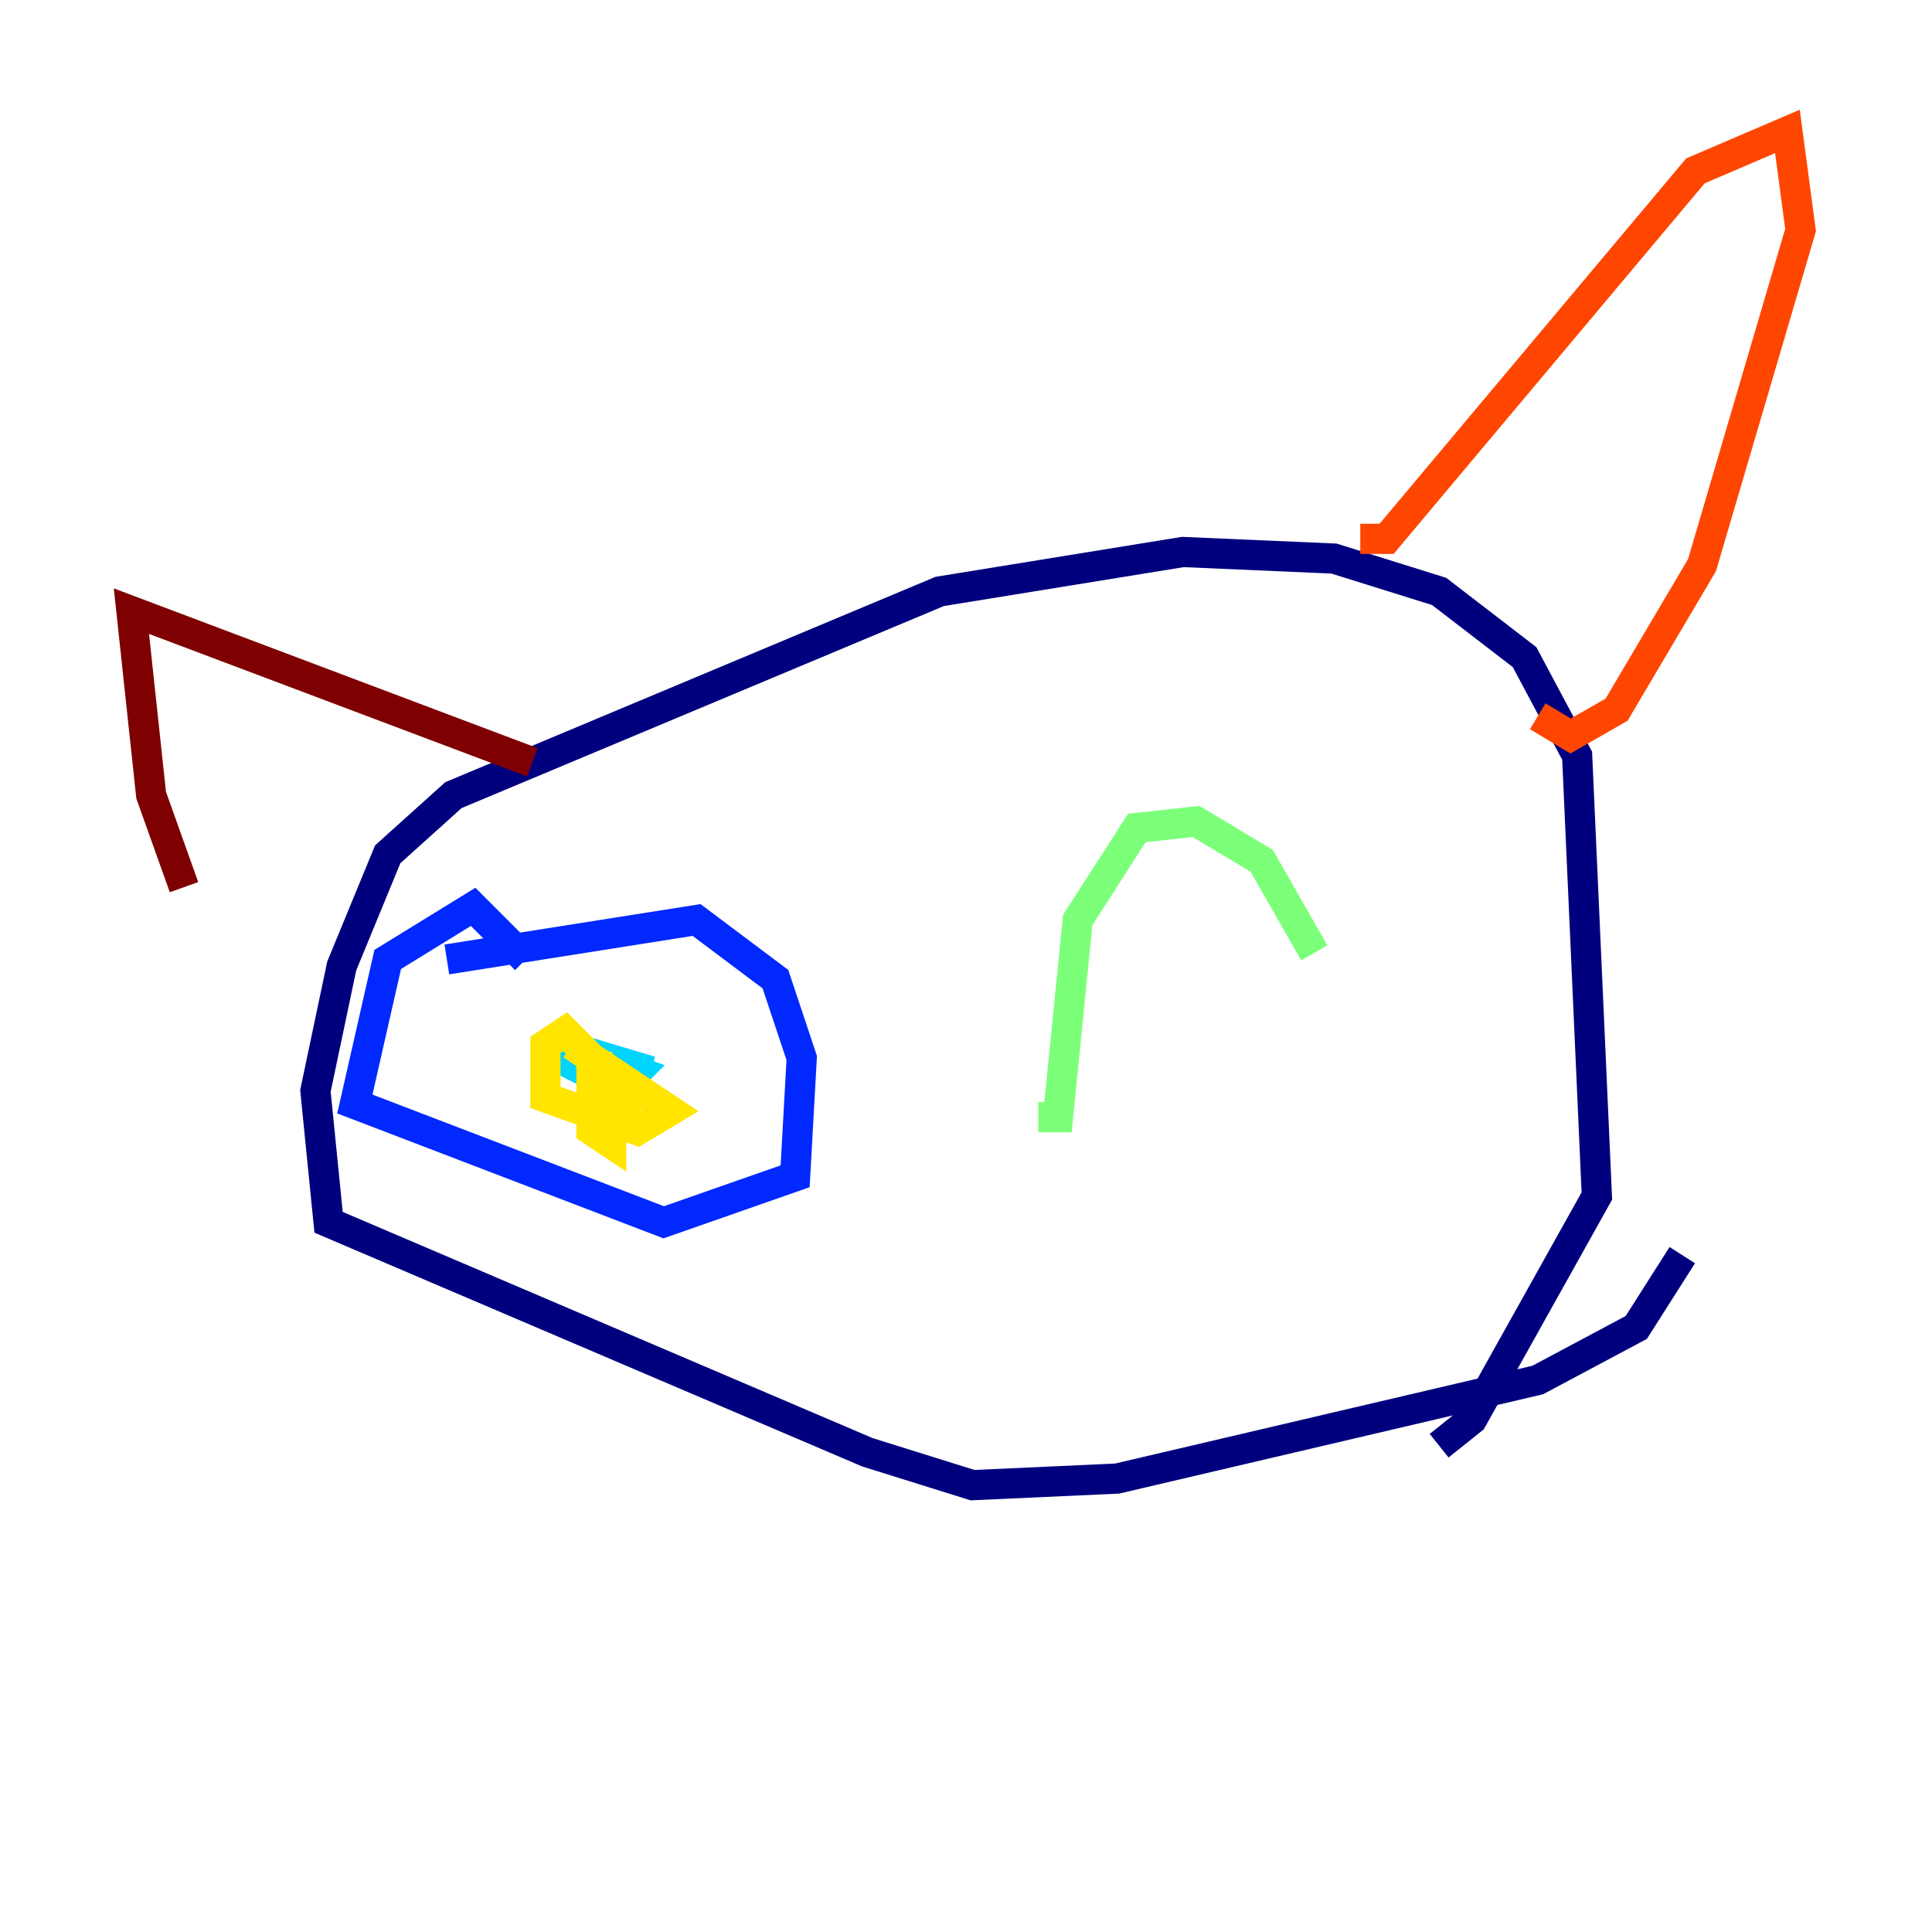 <?xml version="1.0" encoding="utf-8" ?>
<svg baseProfile="tiny" height="128" version="1.2" viewBox="0,0,128,128" width="128" xmlns="http://www.w3.org/2000/svg" xmlns:ev="http://www.w3.org/2001/xml-events" xmlns:xlink="http://www.w3.org/1999/xlink"><defs /><polyline fill="none" points="111.456,83.156 108.408,87.946 101.878,91.429 74.014,97.959 64.435,98.395 57.469,96.218 21.769,80.98 20.898,72.272 22.64,64.0 25.687,56.599 30.041,52.68 62.258,39.184 78.367,36.571 88.381,37.007 95.347,39.184 101.007,43.537 104.49,50.068 105.796,79.238 97.524,94.041 95.347,95.782" stroke="#00007f" stroke-width="2" /><polyline fill="none" points="29.605,63.565 46.15,60.952 51.374,64.871 53.116,70.095 52.68,77.932 43.973,80.98 23.51,73.143 25.687,63.565 31.347,60.082 34.83,63.565" stroke="#0028ff" stroke-width="2" /><polyline fill="none" points="40.49,70.531 43.102,70.966 38.748,69.66 42.231,70.966 41.361,71.837 37.007,70.095 39.619,71.401" stroke="#00d4ff" stroke-width="2" /><polyline fill="none" points="87.075,63.129 83.592,57.034 79.238,54.422 75.32,54.857 71.401,60.952 70.095,74.014 68.789,74.014" stroke="#7cff79" stroke-width="2" /><polyline fill="none" points="37.878,69.225 44.408,73.578 42.231,74.884 36.136,72.707 36.136,69.225 37.442,68.354 40.49,71.401 40.49,75.755 39.184,74.884 39.184,70.966 40.49,71.837 39.619,70.095" stroke="#ffe500" stroke-width="2" /><polyline fill="none" points="90.122,35.701 91.864,35.701 112.326,11.32 118.422,8.707 119.293,15.238 112.762,37.442 107.102,47.02 104.054,48.762 101.878,47.456" stroke="#ff4600" stroke-width="2" /><polyline fill="none" points="35.265,50.503 8.707,40.49 10.014,52.68 12.191,58.776" stroke="#7f0000" stroke-width="2" /></svg>